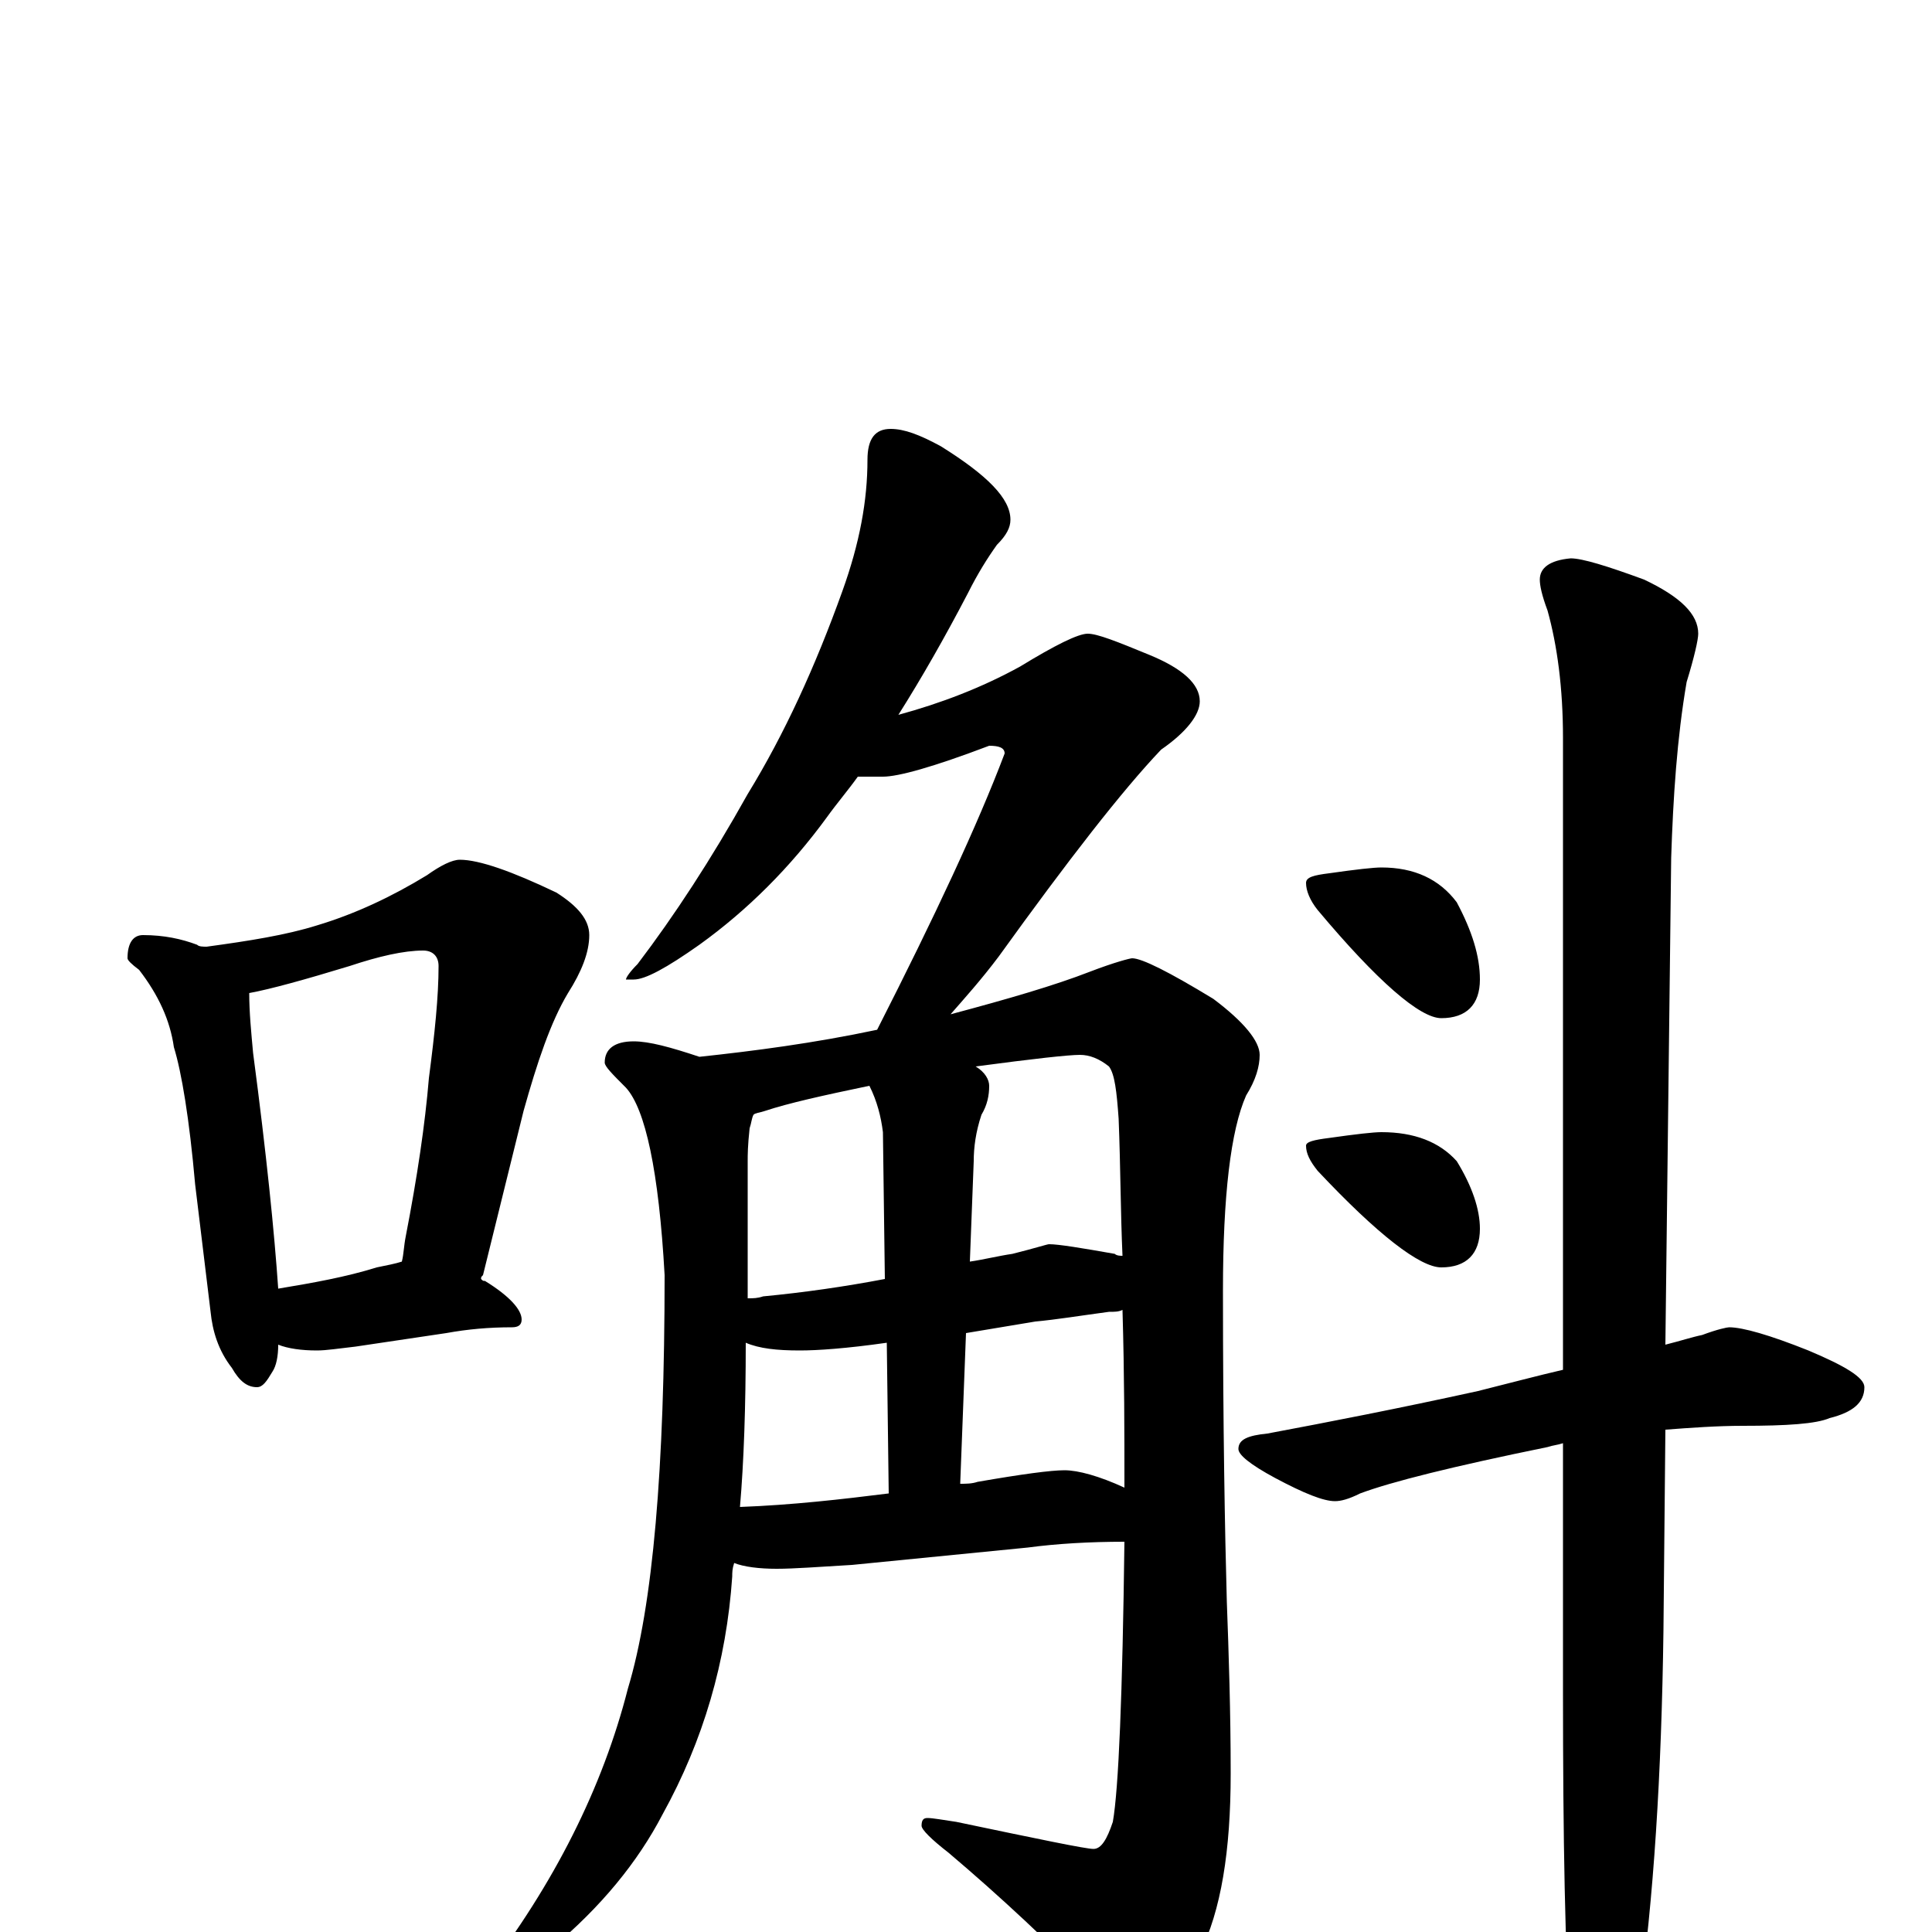 <?xml version="1.0" encoding="utf-8" ?>
<!DOCTYPE svg PUBLIC "-//W3C//DTD SVG 1.1//EN" "http://www.w3.org/Graphics/SVG/1.1/DTD/svg11.dtd">
<svg version="1.1" id="Layer_1" xmlns="http://www.w3.org/2000/svg" xmlns:xlink="http://www.w3.org/1999/xlink" x="0px" y="145px" width="1000px" height="1000px" viewBox="0 0 1000 1000" enable-background="new 0 0 1000 1000" xml:space="preserve">
<g id="Layer_1">
<path id="glyph" transform="matrix(1 0 0 -1 0 1000)" d="M74,516C85,516 94,514 102,511C103,510 105,510 107,510C129,513 148,516 164,521C184,527 203,536 221,547C228,552 234,555 238,555C248,555 265,549 288,538C299,531 305,524 305,516C305,507 301,497 294,486C285,471 278,450 271,425l-21,-85C249,339 249,339 249,338C250,337 250,337 251,337C264,329 270,322 270,317C270,314 268,313 265,313C253,313 242,312 231,310l-47,-7C175,302 169,301 164,301C156,301 149,302 144,304C144,298 143,293 141,290C138,285 136,282 133,282C128,282 124,285 120,292C113,301 110,311 109,321l-8,66C98,421 94,445 90,458C88,472 82,485 72,498C68,501 66,503 66,504C66,512 69,516 74,516M144,333C162,336 179,339 195,344C200,345 205,346 208,347C209,351 209,355 210,360C216,391 220,418 222,442C225,465 227,484 227,500C227,505 224,508 219,508C209,508 196,505 181,500C158,493 140,488 129,486C129,476 130,466 131,455C138,402 142,362 144,333M461,778C468,778 476,775 487,769C511,754 523,742 523,731C523,727 521,723 516,718C511,711 506,703 501,693C489,670 477,649 465,630C487,636 508,644 528,655C546,666 558,672 563,672C568,672 578,668 595,661C612,654 621,646 621,637C621,630 614,621 601,612C581,591 553,555 517,505C508,493 499,483 492,475C522,483 546,490 564,497C577,502 585,504 586,504C591,504 605,497 628,483C644,471 652,461 652,454C652,448 650,441 645,433C637,415 633,381 633,332C633,261 634,207 635,171C636,144 637,114 637,82C637,42 632,11 621,-11C609,-34 599,-46 590,-46C584,-46 578,-42 571,-34C544,-6 517,19 491,41C482,48 477,53 477,55C477,58 478,59 480,59C483,59 488,58 495,57C538,48 562,43 566,43C570,43 573,48 576,57C579,74 581,123 582,202C564,202 547,201 532,199l-91,-9C424,189 411,188 402,188C393,188 385,189 380,191C379,188 379,186 379,184C376,140 364,99 343,61C330,36 311,13 286,-8C270,-21 259,-27 254,-27C251,-27 250,-26 250,-23C287,25 312,75 325,126C338,169 344,240 344,340C341,394 334,426 324,437C317,444 313,448 313,450C313,457 318,461 328,461C336,461 347,458 362,453C390,456 421,460 454,467C484,526 506,573 520,610C520,613 517,614 512,614C483,603 465,598 457,598C452,598 448,598 444,598C439,591 433,584 428,577C409,551 387,529 362,511C345,499 334,493 328,493l-4,0C324,494 326,497 330,501C349,526 368,555 387,589C406,620 422,655 436,694C445,719 449,741 449,762C449,773 453,778 461,778M383,220C410,221 436,224 460,227l-1,78C438,302 423,301 414,301C402,301 393,302 386,305C386,272 385,243 383,220M497,232C500,232 503,232 506,233C529,237 544,239 551,239C558,239 569,236 582,230C582,231 582,231 582,232C582,258 582,288 581,322C579,321 577,321 574,321C559,319 547,317 536,316C530,315 518,313 500,310M387,328C390,328 392,328 395,329C416,331 437,334 458,338l-1,76C456,422 454,430 450,438C426,433 408,429 396,425C393,424 391,424 390,423C389,421 389,419 388,416C387,407 387,402 387,399l0,-59C387,336 387,332 387,328M505,448C510,445 512,441 512,438C512,433 511,428 508,423C505,414 504,406 504,399l-2,-52C509,348 517,350 524,351C536,354 542,356 543,356C548,356 560,354 577,351C578,350 580,350 581,350C580,372 580,396 579,421C578,435 577,444 574,448C569,452 564,454 559,454C553,454 535,452 505,448M715,551C732,551 745,545 754,533C762,518 766,505 766,493C766,480 759,473 746,473C735,473 713,492 682,529C678,534 676,539 676,543C676,546 680,547 688,548C702,550 711,551 715,551M715,414C732,414 745,409 754,399C762,386 766,374 766,364C766,351 759,344 746,344C735,344 713,361 682,394C678,399 676,403 676,407C676,409 680,410 688,411C702,413 711,414 715,414M895,313C902,313 916,309 936,301C955,293 965,287 965,282C965,274 959,269 947,266C940,263 925,262 902,262C889,262 875,261 862,260l-1,-104C860,82 856,17 848,-39C841,-70 834,-86 828,-86C821,-86 816,-75 813,-54C810,-11 809,49 809,124l0,129C806,252 804,252 801,251C752,241 720,233 704,227C698,224 694,223 691,223C685,223 675,227 660,235C647,242 641,247 641,250C641,255 646,257 656,258C688,264 724,271 765,280C781,284 796,288 809,291l0,327C809,644 806,666 801,684C798,692 797,697 797,700C797,706 802,710 813,711C819,711 832,707 851,700C870,691 879,682 879,672C879,669 877,660 873,647C868,618 866,587 865,556l-3,-252C870,306 876,308 881,309C889,312 894,313 895,313z"/>
</g>
</svg>
